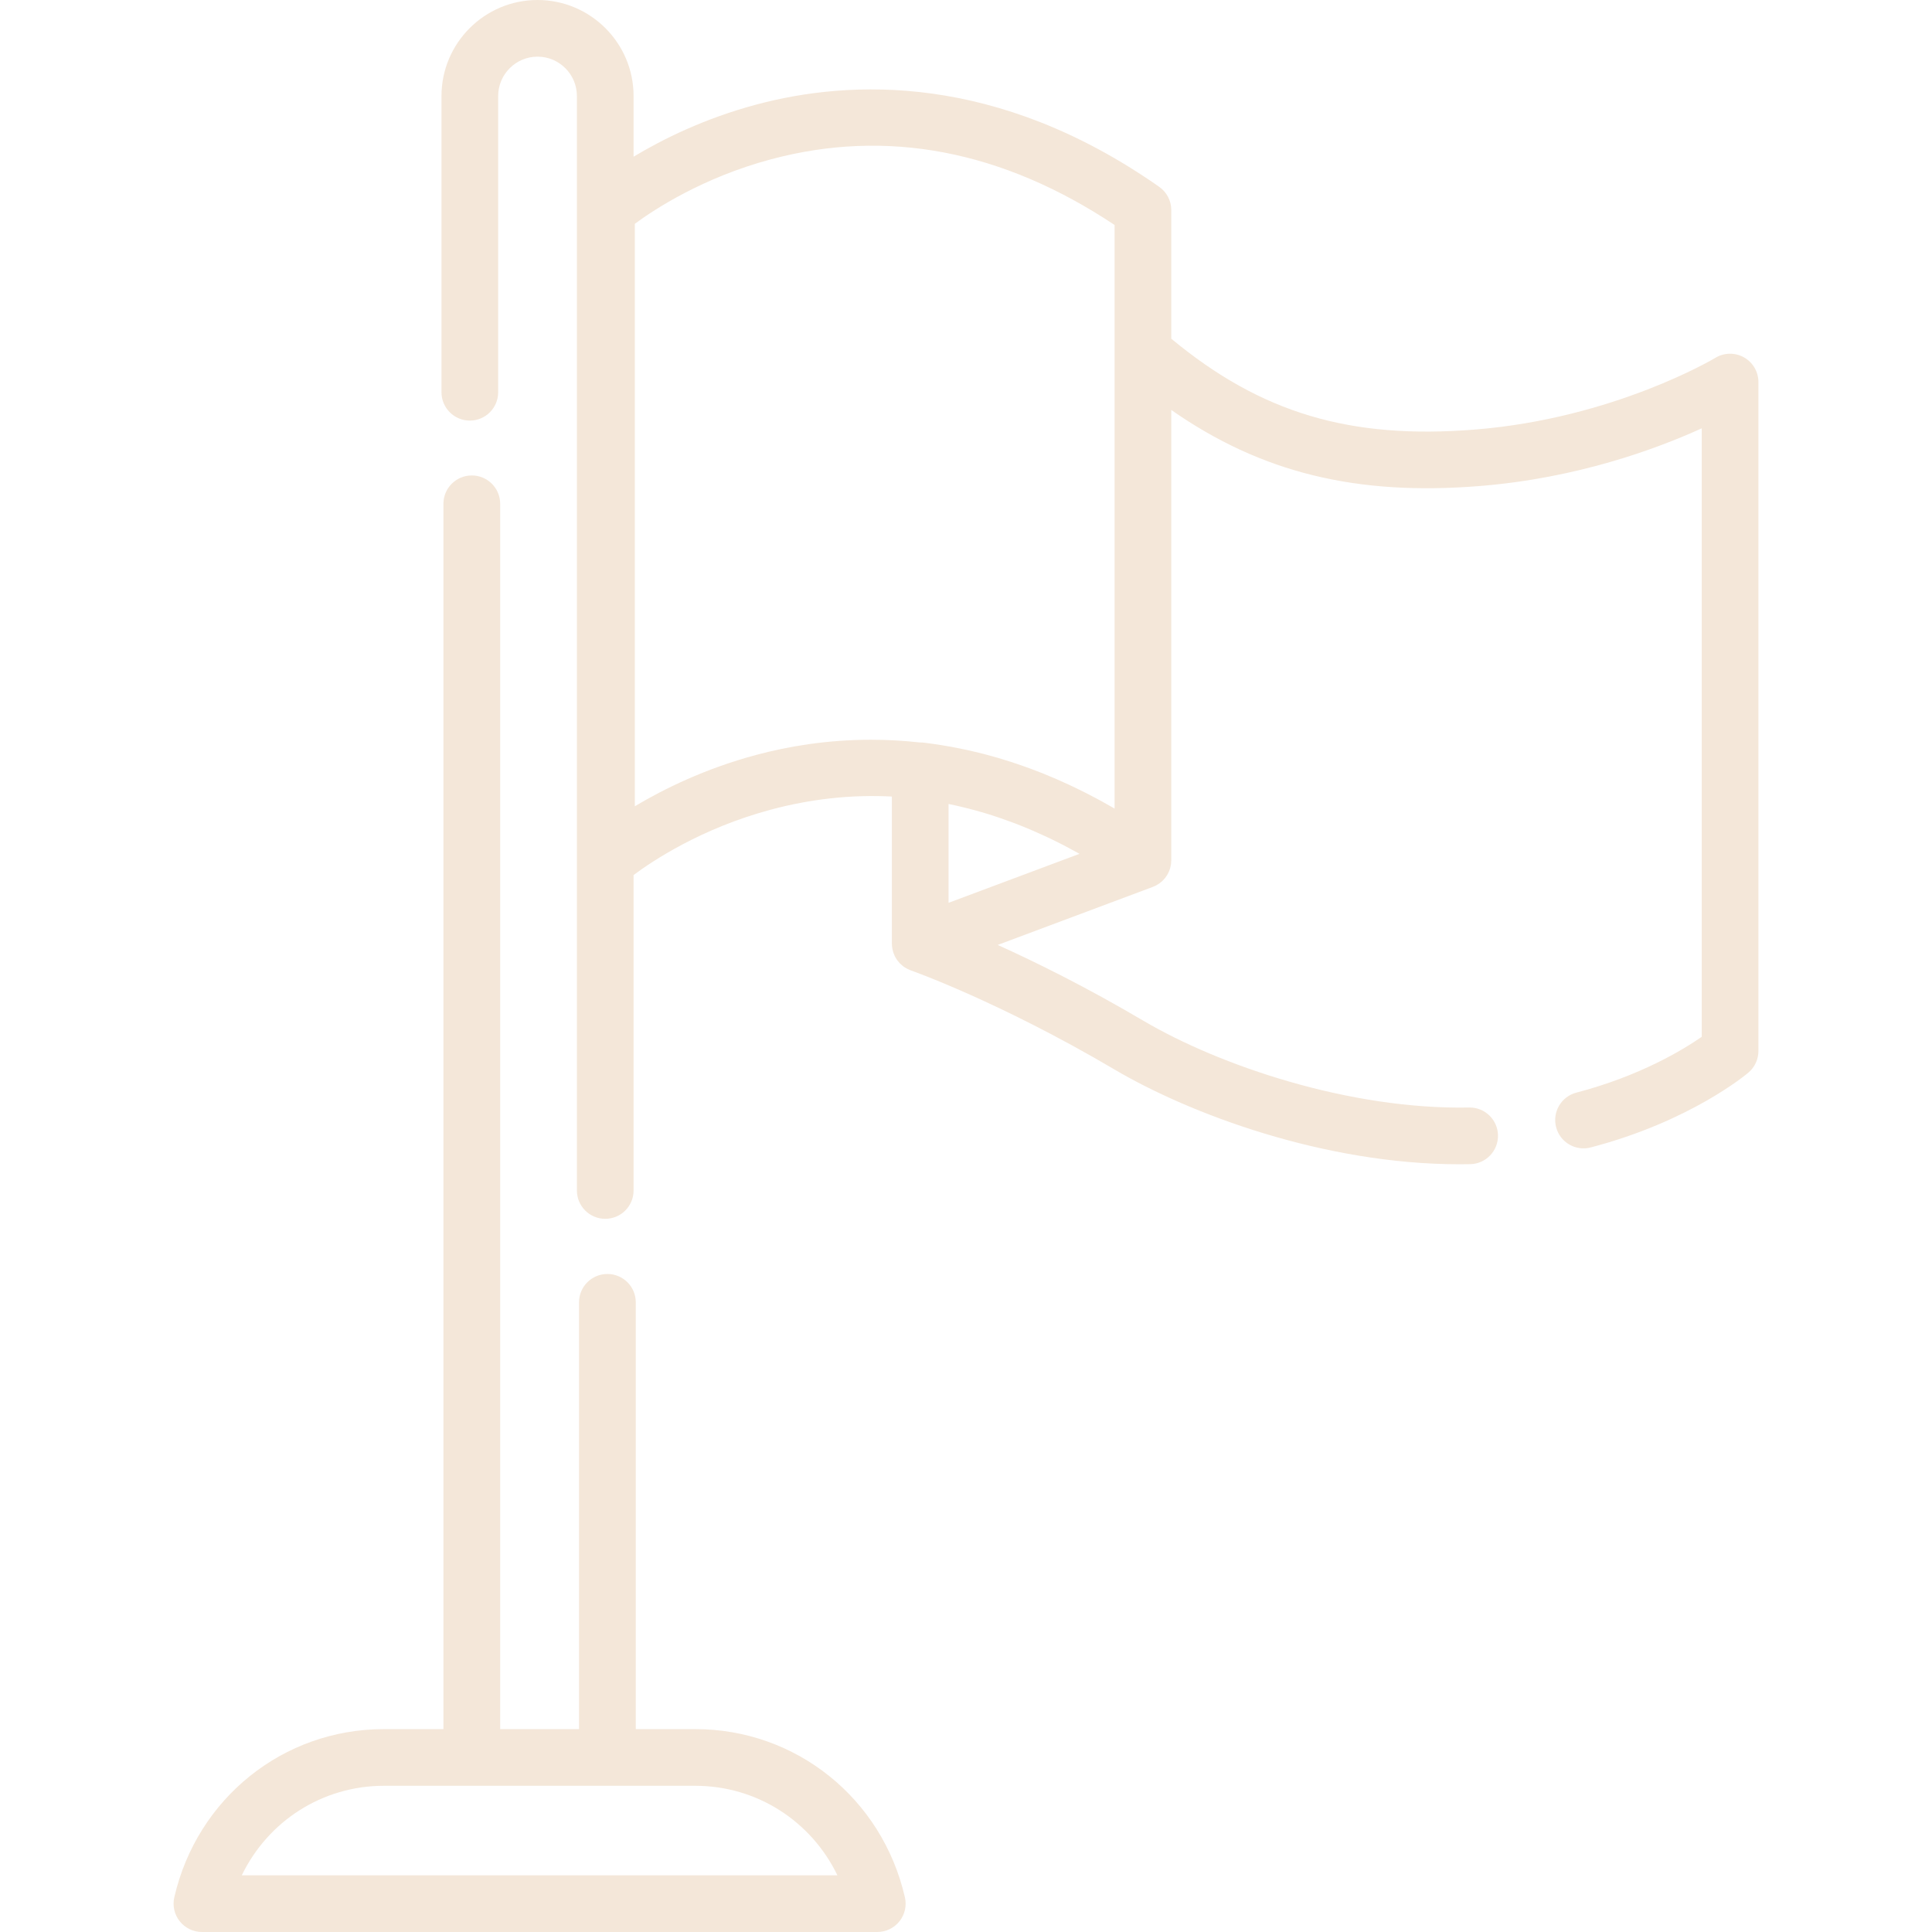 <?xml version="1.0" encoding="UTF-8"?>
<svg width="512px" height="512px" viewBox="0 0 512 512" version="1.1" xmlns="http://www.w3.org/2000/svg" xmlns:xlink="http://www.w3.org/1999/xlink">
    <!-- Generator: Sketch 56.3 (81716) - https://sketch.com -->
    <title>icon / pais</title>
    <desc>Created with Sketch.</desc>
    <g id="icon-/-pais" stroke="none" stroke-width="1" fill="none" fill-rule="evenodd">
        <g id="flag" transform="translate(46, 0)" fill="#F4E7D9" fill-rule="nonzero">
            <path d="M416.173,94.708 C413.814,93.379 410.911,93.425 408.593,94.829 C408.327,94.989 381.694,110.884 344.896,113.836 C311.785,116.49 288.217,109.493 264.402,89.76 L264.402,55.662 C264.402,53.214 263.208,50.919 261.202,49.513 C218.174,19.369 179.345,21.029 154.35,27.733 C140.645,31.408 129.584,36.91 121.905,41.528 L121.905,25.447 C121.905,11.415 110.486,0 96.452,0 C82.418,0 71,11.415 71,25.447 L71,103.953 C71,108.101 74.362,111.461 78.51,111.461 C82.658,111.461 86.02,108.101 86.02,103.953 L86.02,25.447 C86.02,19.695 90.7,15.016 96.452,15.016 C102.206,15.016 106.886,19.695 106.886,25.447 L106.886,315.492 C106.886,319.64 110.248,323 114.396,323 C118.544,323 121.906,319.639 121.906,315.492 L121.906,231.897 C126.875,228.183 139.833,219.511 158.242,214.576 C168.974,211.698 179.691,210.545 190.359,211.092 L190.359,250.082 C190.359,250.443 190.393,250.798 190.443,251.151 C190.459,251.26 190.482,251.366 190.502,251.473 C190.549,251.719 190.606,251.962 190.676,252.201 C190.709,252.312 190.741,252.421 190.779,252.53 C190.868,252.789 190.973,253.04 191.09,253.287 C191.122,253.356 191.149,253.427 191.183,253.494 C191.342,253.806 191.523,254.106 191.724,254.393 C191.762,254.447 191.806,254.496 191.846,254.549 C192.015,254.776 192.194,254.995 192.39,255.203 C192.463,255.281 192.54,255.356 192.617,255.431 C192.796,255.607 192.984,255.773 193.182,255.931 C193.267,255.999 193.352,256.069 193.44,256.134 C193.491,256.171 193.536,256.215 193.588,256.251 C193.711,256.336 193.844,256.398 193.971,256.476 C194.127,256.571 194.281,256.669 194.447,256.754 C194.637,256.852 194.833,256.93 195.03,257.011 C195.153,257.061 195.268,257.127 195.395,257.171 C195.626,257.252 218.868,265.45 249.341,283.421 C269.228,295.148 304.803,308.543 340.771,308.543 C341.721,308.543 342.674,308.533 343.625,308.514 C347.772,308.431 351.066,305.002 350.983,300.859 C350.901,296.763 347.554,293.5 343.478,293.5 C343.427,293.5 343.376,293.501 343.325,293.502 C311.679,294.121 277.171,282.397 256.973,270.489 C241.728,261.498 228.337,254.899 218.402,250.419 L259.523,235.034 C259.677,234.976 259.818,234.899 259.965,234.832 C260.095,234.773 260.229,234.728 260.357,234.662 C260.374,234.653 260.39,234.641 260.407,234.631 C260.579,234.54 260.739,234.432 260.902,234.329 C261.029,234.249 261.161,234.176 261.282,234.089 C261.435,233.979 261.574,233.853 261.717,233.732 C261.834,233.634 261.956,233.544 262.066,233.439 C262.201,233.311 262.32,233.168 262.445,233.031 C262.546,232.919 262.655,232.813 262.749,232.696 C262.867,232.549 262.969,232.389 263.075,232.234 C263.158,232.113 263.249,231.996 263.325,231.869 C263.423,231.706 263.502,231.532 263.588,231.361 C263.654,231.231 263.728,231.105 263.785,230.971 C263.858,230.802 263.911,230.625 263.971,230.451 C264.023,230.303 264.082,230.16 264.124,230.01 C264.17,229.843 264.196,229.67 264.231,229.499 C264.265,229.333 264.307,229.17 264.33,229.001 C264.332,228.985 264.337,228.97 264.339,228.954 C264.361,228.781 264.359,228.611 264.369,228.44 C264.377,228.295 264.399,228.153 264.399,228.006 L264.399,108.643 C288.287,125.328 313.53,131.42 346.094,128.805 C371.888,126.737 392.844,119.029 404.979,113.511 L404.979,274.763 C400.097,278.156 388.636,285.147 371.754,289.556 C367.74,290.605 365.337,294.708 366.386,298.718 C367.435,302.73 371.538,305.135 375.55,304.085 C401.93,297.193 416.741,284.763 417.359,284.238 C419.035,282.811 420,280.721 420,278.521 L420,101.246 C420,98.536 418.536,96.039 416.173,94.708 Z M205.376,239.257 L205.376,213.061 C206.678,213.323 207.975,213.622 209.272,213.936 C209.612,214.018 209.953,214.103 210.292,214.189 C211.459,214.483 212.624,214.794 213.788,215.13 C213.93,215.171 214.074,215.207 214.216,215.249 C215.502,215.624 216.785,216.031 218.067,216.456 C218.398,216.565 218.727,216.68 219.058,216.793 C220.15,217.166 221.243,217.556 222.333,217.966 C222.559,218.051 222.787,218.131 223.013,218.218 C224.284,218.704 225.552,219.217 226.82,219.753 C227.135,219.885 227.449,220.023 227.762,220.159 C228.815,220.613 229.869,221.084 230.92,221.574 C231.197,221.703 231.475,221.827 231.752,221.958 C233.014,222.555 234.272,223.178 235.529,223.823 C235.809,223.966 236.088,224.116 236.367,224.262 C237.416,224.811 238.465,225.377 239.511,225.959 C239.7,226.064 239.888,226.168 240.078,226.274 L205.376,239.257 Z M249.38,93.242 L249.38,214.281 C248.289,213.647 247.193,213.029 246.098,212.428 C245.829,212.281 245.56,212.141 245.29,211.994 C245.255,211.975 245.219,211.956 245.183,211.937 C245.025,211.852 244.866,211.767 244.708,211.682 C243.989,211.297 243.27,210.916 242.55,210.544 C242.145,210.335 241.74,210.132 241.334,209.928 C240.534,209.526 239.732,209.132 238.93,208.744 C238.514,208.544 238.098,208.344 237.679,208.149 C236.816,207.744 235.949,207.351 235.083,206.966 C234.754,206.82 234.424,206.668 234.095,206.524 C232.905,206.007 231.714,205.505 230.519,205.025 C230.307,204.94 230.094,204.861 229.882,204.778 C228.895,204.387 227.906,204.007 226.917,203.641 C226.521,203.495 226.123,203.355 225.725,203.213 C224.903,202.919 224.078,202.631 223.254,202.355 C222.835,202.214 222.415,202.075 221.995,201.939 C221.132,201.66 220.268,201.392 219.404,201.131 C219.053,201.025 218.702,200.915 218.35,200.812 C217.139,200.46 215.929,200.123 214.715,199.81 C214.596,199.779 214.477,199.752 214.359,199.722 C213.265,199.443 212.171,199.18 211.076,198.932 C210.689,198.845 210.303,198.764 209.916,198.681 C209.071,198.498 208.225,198.324 207.379,198.159 C206.958,198.077 206.536,197.997 206.112,197.92 C205.255,197.764 204.398,197.619 203.54,197.481 C203.166,197.421 202.791,197.357 202.415,197.301 C201.194,197.118 199.974,196.949 198.75,196.804 C198.427,196.766 198.104,196.757 197.782,196.761 C193.341,196.272 189.036,196.036 184.899,196.036 C173.324,196.036 163.005,197.754 154.348,200.075 C140.843,203.696 129.898,209.095 122.235,213.67 L122.235,59.31 C127.438,55.469 140.235,47.065 158.239,42.236 C189.001,33.988 219.643,39.838 249.38,59.624 L249.38,93.242 L249.38,93.242 Z" id="Shape"></path>
            <path d="M193.809,502.808 C187.776,476.563 164.933,458.233 138.261,458.233 L122.487,458.233 L122.487,345.128 C122.487,340.979 119.12,337.617 114.966,337.617 C110.813,337.617 107.446,340.98 107.446,345.128 L107.446,458.234 L86.553,458.234 L86.553,133.511 C86.553,129.361 83.186,126 79.032,126 C74.879,126 71.512,129.361 71.512,133.511 L71.512,458.233 L55.738,458.233 C29.065,458.233 6.224,476.563 0.19,502.809 C-0.322,505.038 0.212,507.379 1.638,509.169 C3.063,510.958 5.228,512 7.519,512 L186.48,512 C188.77,512 190.936,510.958 192.363,509.169 C193.789,507.379 194.322,505.038 193.809,502.808 Z M18.074,496.978 C25.003,482.643 39.396,473.254 55.737,473.254 L79.031,473.254 L114.966,473.254 L138.261,473.254 C154.6,473.254 168.995,482.643 175.924,496.978 L18.074,496.978 Z" id="Shape"></path>
        </g>
    </g>
</svg>